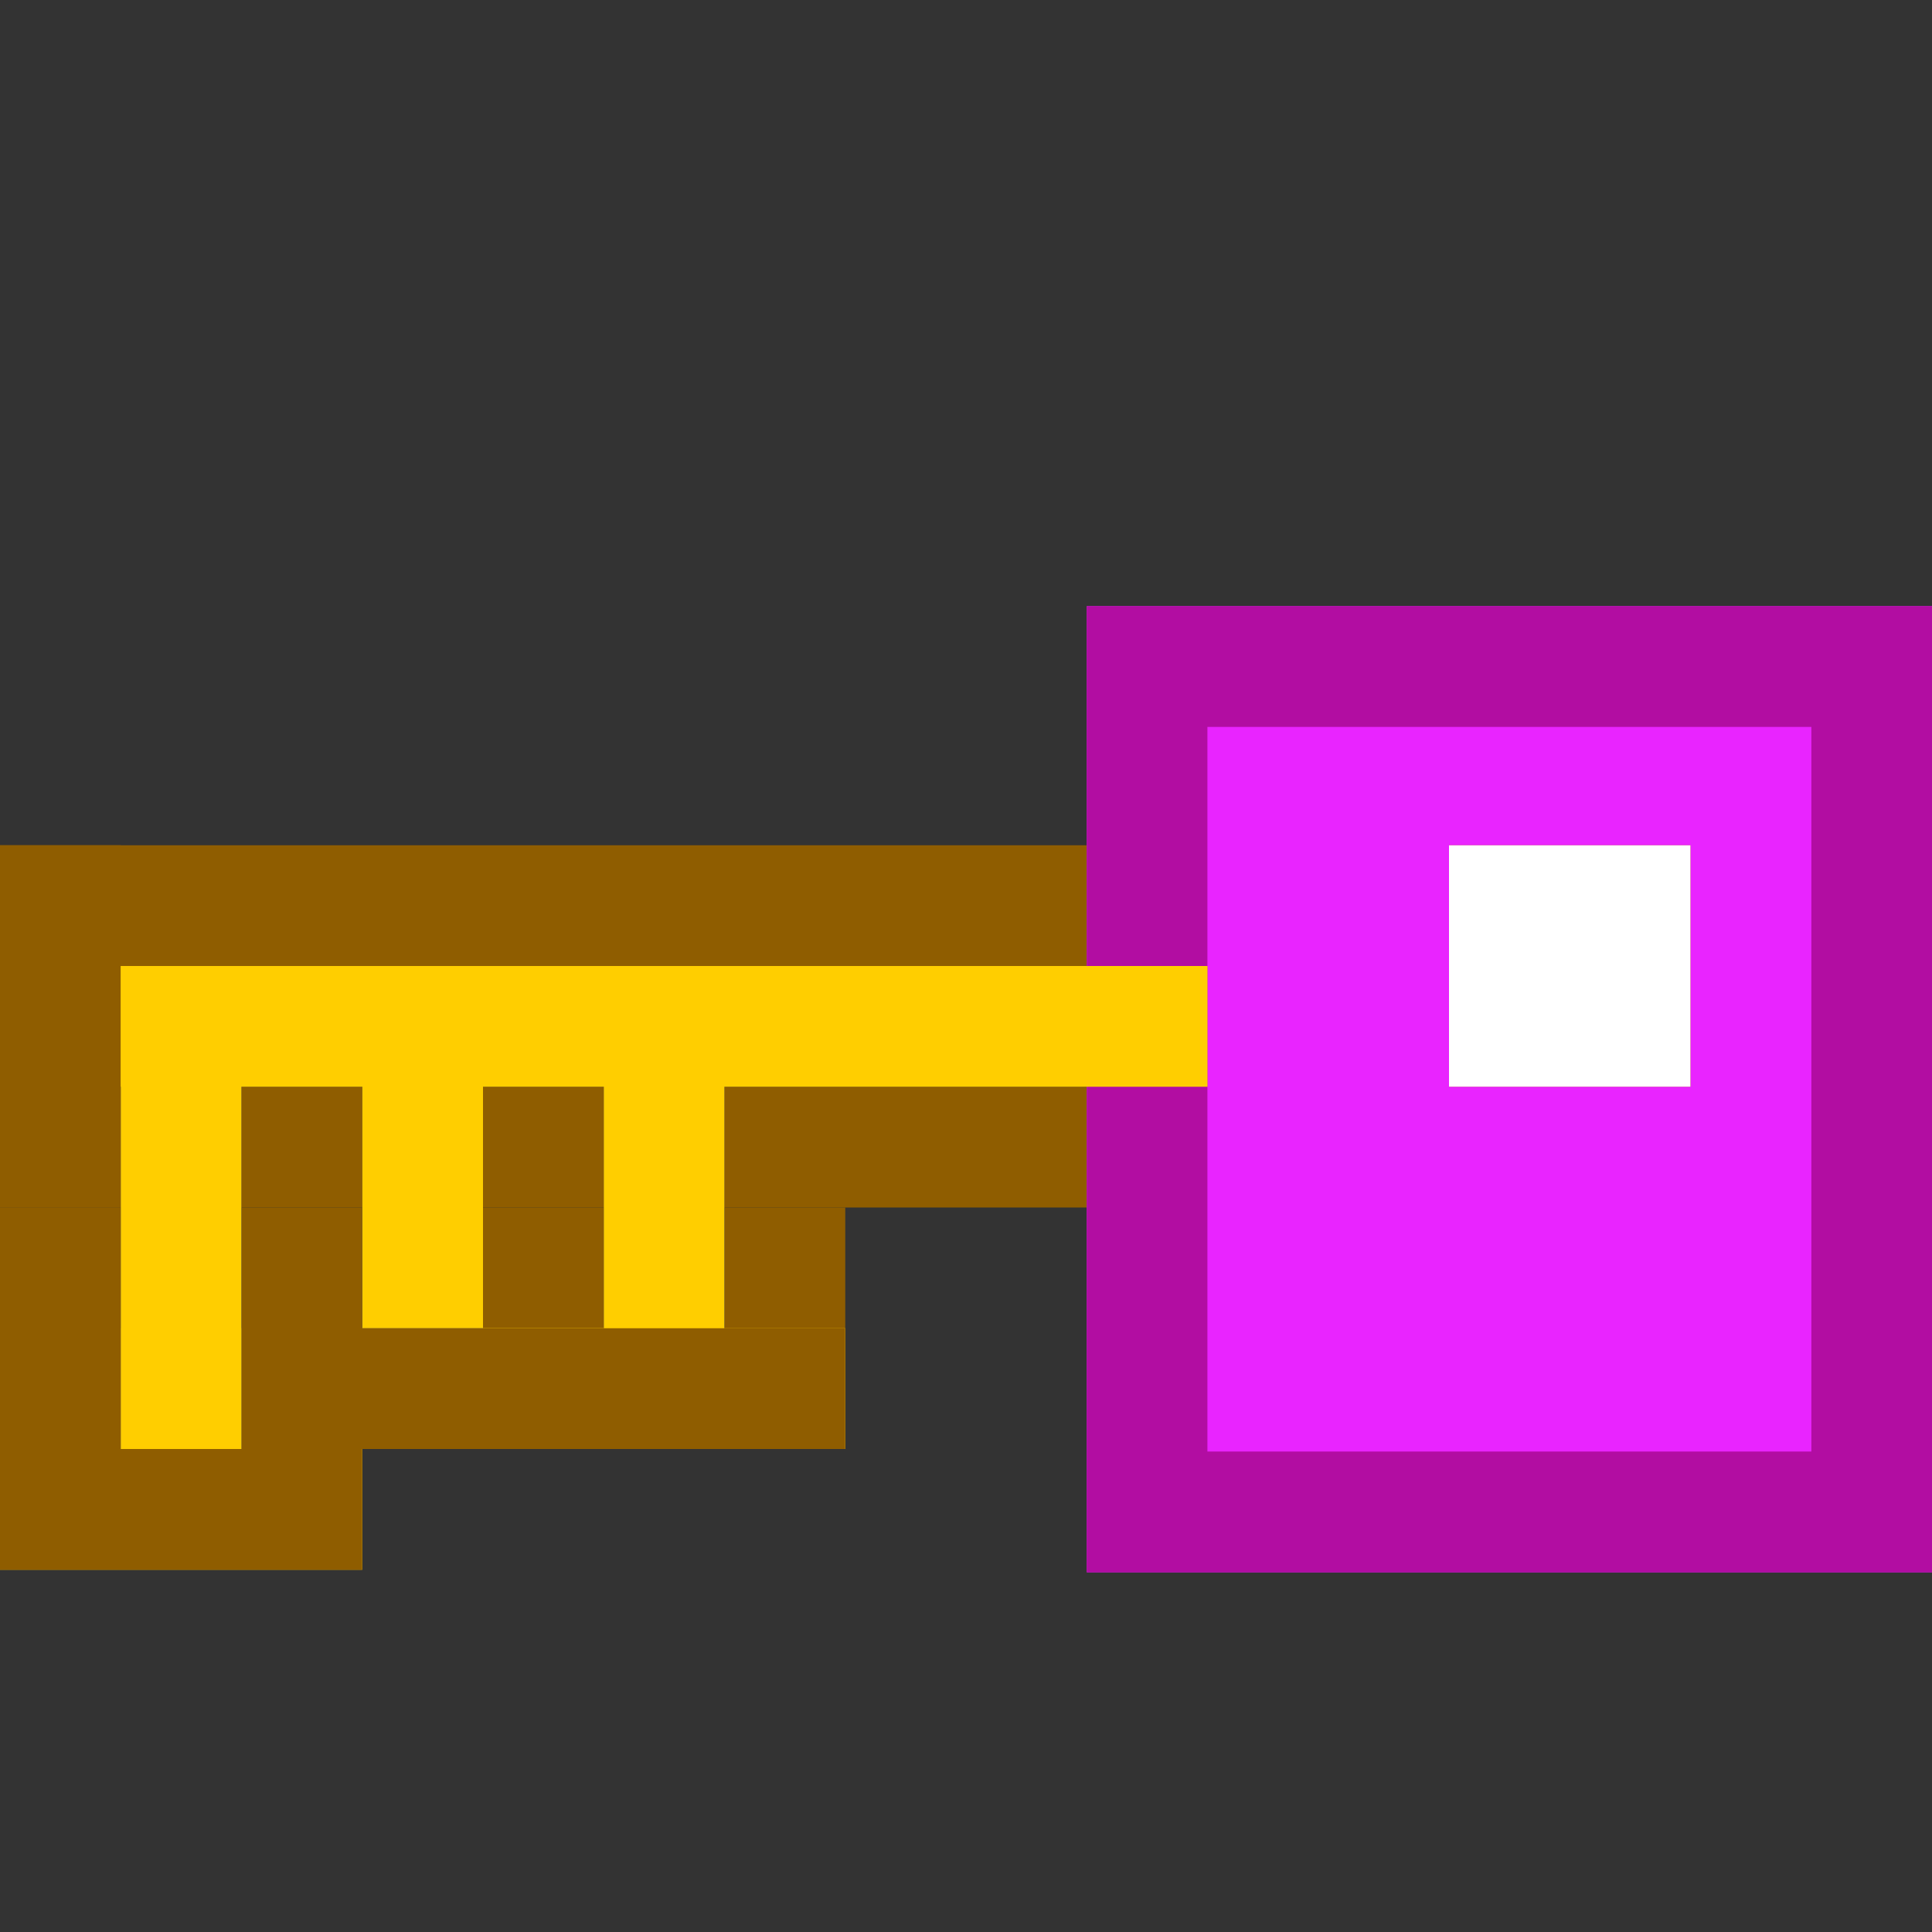 <?xml version="1.0" encoding="UTF-8" standalone="no"?>
<!DOCTYPE svg PUBLIC "-//W3C//DTD SVG 1.1//EN" "http://www.w3.org/Graphics/SVG/1.1/DTD/svg11.dtd">
<svg width="100%" height="100%" viewBox="0 0 16 16" version="1.1" xmlns="http://www.w3.org/2000/svg" xmlns:xlink="http://www.w3.org/1999/xlink" xml:space="preserve" xmlns:serif="http://www.serif.com/" style="fill-rule:evenodd;clip-rule:evenodd;stroke-linejoin:round;stroke-miterlimit:2;">
    <rect x="0" y="0" width="16" height="16" fill="#333333" stroke="none"/>
    <g transform="matrix(1,0,0,1,1.42109e-14,-144)">
        <g id="pk">
            <rect x="0" y="144" width="16" height="16" style="fill:none;"/>
            <g>
                <g transform="matrix(1.222,0,0,1,-1.222,7)">
                    <rect x="1" y="144" width="9" height="1" style="fill:rgb(143,93,0);"/>
                </g>
                <g transform="matrix(1.222,0,0,1,-1.222,9)">
                    <rect x="1" y="144" width="9" height="1" style="fill:rgb(143,93,0);"/>
                </g>
                <g transform="matrix(1,0,0,2,3,-140)">
                    <rect x="1" y="147" width="1" height="1" style="fill:rgb(143,93,0);"/>
                </g>
                <g transform="matrix(1,0,0,1,-1.42109e-14,6)">
                    <rect x="0" y="149" width="3" height="1" style="fill:rgb(0,0,92);"/>
                    <rect x="0" y="149" width="3" height="1" style="fill:rgb(255,206,0);"/>
                </g>
                <g transform="matrix(1,0,0,1,-1.42109e-14,5)">
                    <rect x="2" y="150" width="3" height="1" style="fill:rgb(255,206,0);"/>
                    <rect x="2" y="150" width="3" height="1" style="fill:rgb(143,93,0);"/>
                </g>
                <g transform="matrix(1,0,0,3,-1,-290)">
                    <rect x="1" y="147" width="1" height="1" style="fill:rgb(143,93,0);"/>
                </g>
                <g transform="matrix(1,0,0,2,-1,-140)">
                    <rect x="3" y="147" width="1" height="1" style="fill:rgb(143,93,0);"/>
                </g>
                <g transform="matrix(1,0,0,2,-3,-140)">
                    <rect x="3" y="147" width="1" height="1" style="fill:rgb(143,93,0);"/>
                </g>
                <g transform="matrix(1,0,0,2,3,-140)">
                    <rect x="3" y="147" width="1" height="1" style="fill:rgb(143,93,0);"/>
                </g>
                <g transform="matrix(1.75,0,0,1.143,-3.25,-12.143)">
                    <rect x="7" y="141" width="4" height="7" style="fill:rgb(233,36,255);"/>
                    <path d="M11,148L7,148L7,141L11,141L11,148ZM7.571,141.875L7.571,147.125L10.429,147.125L10.429,141.875L7.571,141.875Z" style="fill:rgb(178,13,162);"/>
                </g>
                <g transform="matrix(1,0,0,1,-30,6)">
                    <rect x="42" y="145" width="2" height="2" style="fill:rgb(162,0,11);"/>
                    <rect x="42" y="145" width="2" height="2" style="fill:white;"/>
                </g>
                <g transform="matrix(1,0,0,1,-1.42109e-14,6)">
                    <rect x="1" y="146" width="1" height="4" style="fill:rgb(0,0,92);"/>
                    <rect x="1" y="146" width="1" height="4" style="fill:rgb(255,206,0);"/>
                </g>
                <g transform="matrix(1,0,0,0.75,-1.42109e-14,42.5)">
                    <rect x="3" y="146" width="1" height="4" style="fill:rgb(0,0,92);"/>
                    <rect x="3" y="146" width="1" height="4" style="fill:rgb(255,206,0);"/>
                </g>
                <g transform="matrix(1,0,0,1,-2,6)">
                    <rect x="2" y="150" width="3" height="1" style="fill:rgb(255,206,0);"/>
                    <rect x="2" y="150" width="3" height="1" style="fill:rgb(143,93,0);"/>
                </g>
                <g transform="matrix(1,0,0,1,4,6)">
                    <rect x="1" y="146" width="1" height="4" style="fill:rgb(0,0,92);"/>
                    <rect x="1" y="146" width="1" height="4" style="fill:rgb(255,206,0);"/>
                </g>
                <g transform="matrix(1,0,0,1,2,5)">
                    <rect x="2" y="150" width="3" height="1" style="fill:rgb(255,206,0);"/>
                    <rect x="2" y="150" width="3" height="1" style="fill:rgb(143,93,0);"/>
                </g>
                <g transform="matrix(1,0,0,1,-1.39333e-14,8)">
                    <rect x="1" y="144" width="9" height="1" style="fill:rgb(255,206,0);"/>
                </g>
            </g>
        </g>
    </g>
</svg>
